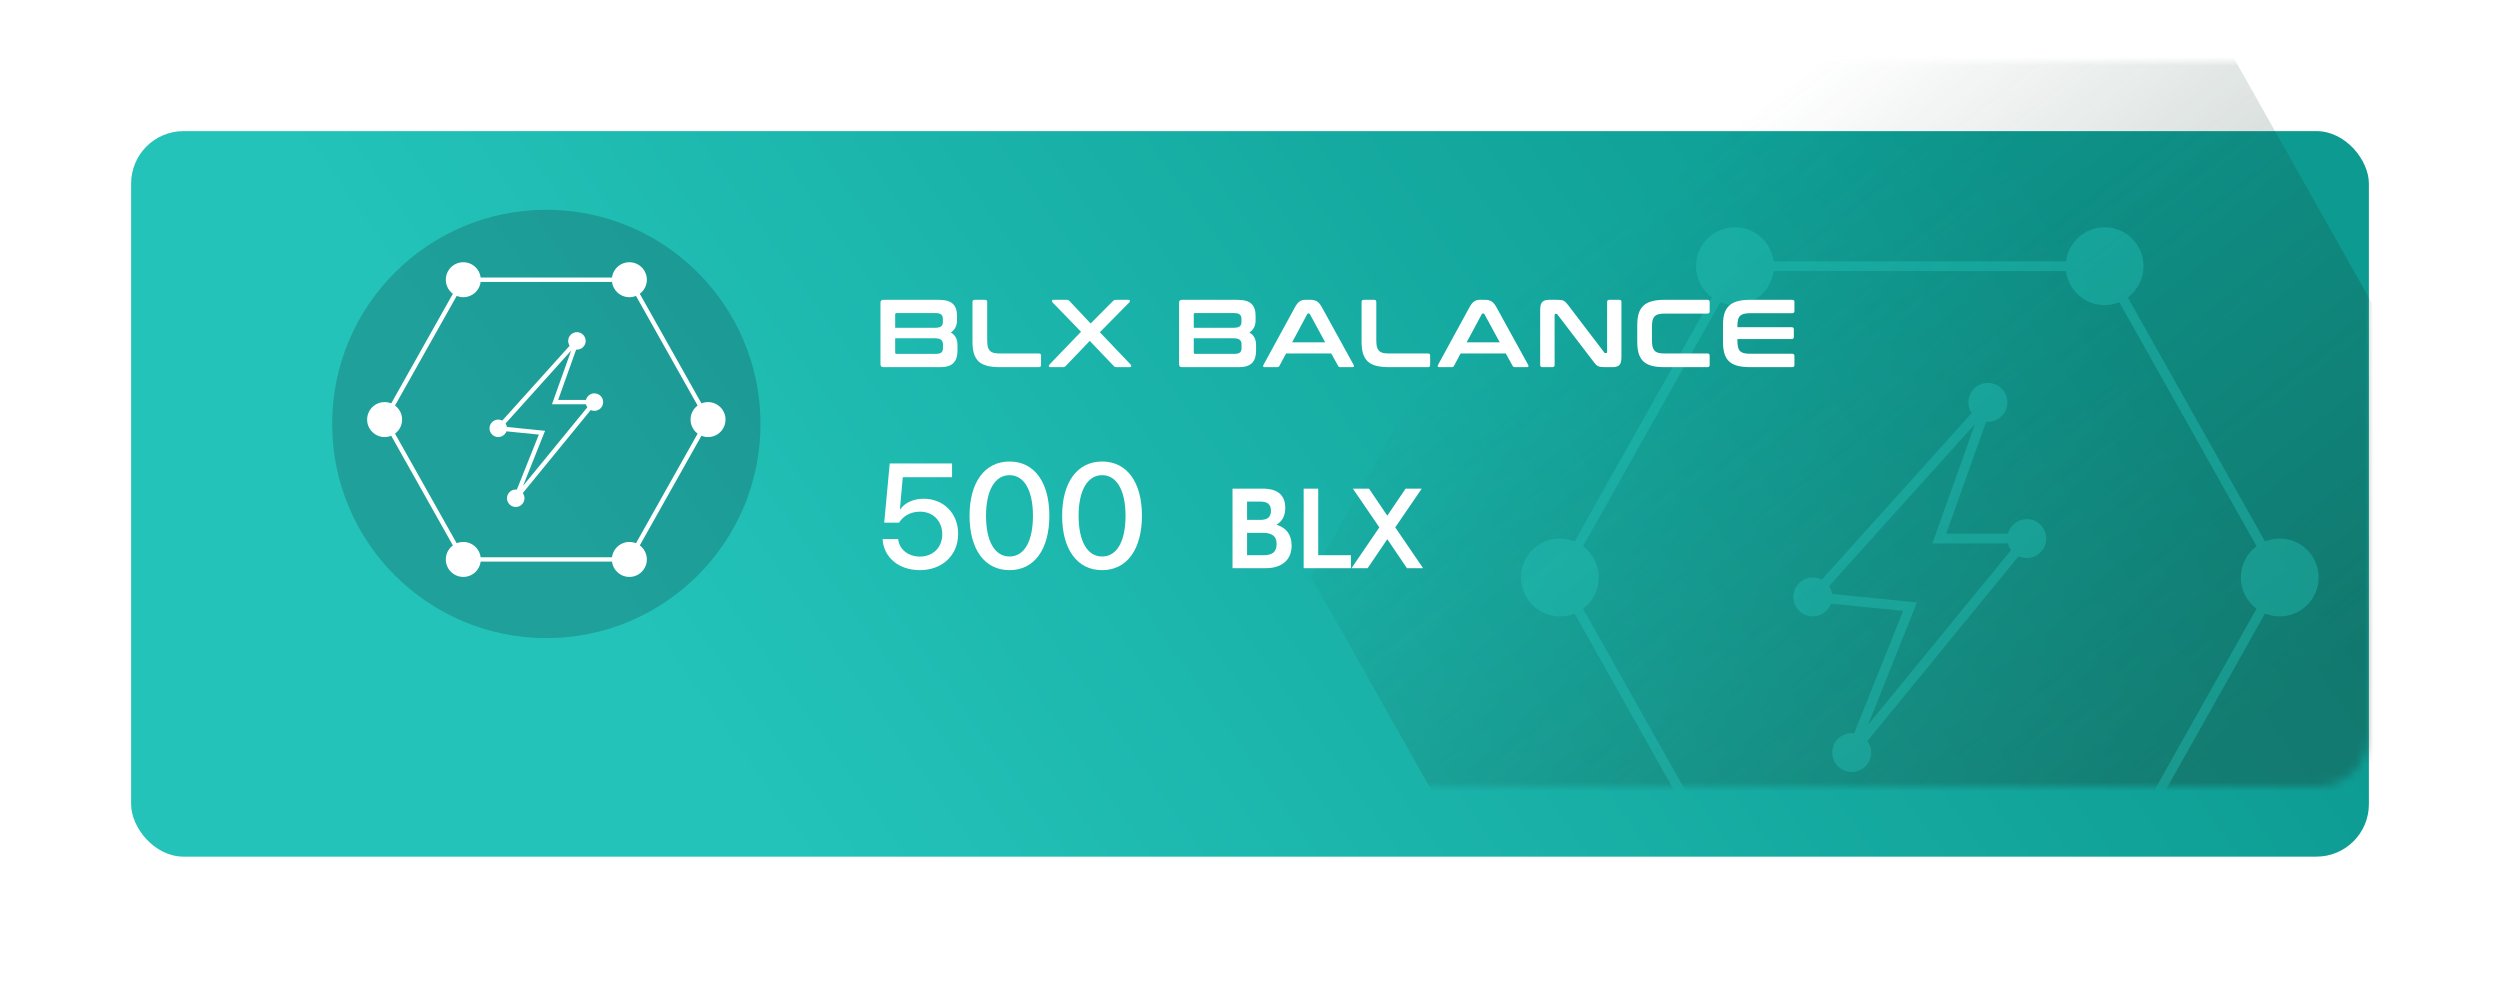 <svg width="286" height="113" viewBox="0 0 286 113" fill="none" xmlns="http://www.w3.org/2000/svg">
<g filter="url(#filter0_d_4325_30)">
<rect x="15" y="7" width="256" height="83" rx="6" fill="url(#paint0_linear_4325_30)"/>
</g>
<mask id="mask0_4325_30" style="mask-type:alpha" maskUnits="userSpaceOnUse" x="15" y="7" width="256" height="83">
<rect x="15" y="7" width="256" height="83" rx="6" fill="url(#paint1_linear_4325_30)"/>
</mask>
<g mask="url(#mask0_4325_30)">
<path d="M255.189 6H183.811L150 66L183.811 126H255.189L289 66L255.189 6Z" fill="url(#paint2_linear_4325_30)"/>
<g opacity="0.4">
<path fill-rule="evenodd" clip-rule="evenodd" d="M240.768 34.903C241.363 34.903 241.931 34.786 242.449 34.574L258.149 62.485C257.056 63.296 256.348 64.596 256.348 66.062C256.348 67.527 257.056 68.827 258.148 69.638L242.449 97.548C241.931 97.336 241.363 97.22 240.768 97.22C238.499 97.22 236.625 98.919 236.352 101.114H202.899C202.625 98.919 200.752 97.22 198.482 97.22C197.887 97.22 197.32 97.336 196.801 97.548L181.102 69.638C182.194 68.827 182.902 67.527 182.902 66.062C182.902 64.596 182.194 63.296 181.101 62.485L196.801 34.574C197.32 34.786 197.887 34.903 198.482 34.903C200.752 34.903 202.625 33.203 202.899 31.008H236.352C236.625 33.203 238.498 34.903 240.768 34.903ZM240.768 26C238.498 26 236.625 27.699 236.352 29.895H202.899C202.625 27.699 200.752 26 198.482 26C196.023 26 194.031 27.993 194.031 30.451C194.031 31.917 194.739 33.217 195.831 34.028L180.132 61.938C179.613 61.727 179.046 61.61 178.451 61.61C175.993 61.61 174 63.603 174 66.062C174 68.52 175.993 70.513 178.451 70.513C179.046 70.513 179.614 70.396 180.132 70.184L195.832 98.094C194.739 98.905 194.031 100.205 194.031 101.671C194.031 104.129 196.023 106.122 198.482 106.122C200.752 106.122 202.625 104.423 202.899 102.227H236.352C236.625 104.423 238.498 106.122 240.768 106.122C243.227 106.122 245.22 104.129 245.22 101.671C245.22 100.205 244.511 98.905 243.419 98.094L259.118 70.184C259.637 70.396 260.204 70.513 260.799 70.513C263.257 70.513 265.25 68.52 265.25 66.062C265.25 63.603 263.257 61.61 260.799 61.61C260.204 61.61 259.637 61.727 259.118 61.938L243.419 34.028C244.511 33.217 245.22 31.917 245.22 30.451C245.22 27.993 243.227 26 240.768 26ZM229.64 46.03C229.64 47.26 228.644 48.256 227.415 48.256C227.347 48.256 227.28 48.253 227.214 48.247L222.64 61.053H229.71C229.957 60.093 230.829 59.384 231.866 59.384C233.095 59.384 234.092 60.38 234.092 61.609C234.092 62.839 233.095 63.835 231.866 63.835C231.532 63.835 231.216 63.762 230.932 63.63L213.631 84.776C213.901 85.144 214.061 85.6 214.061 86.092C214.061 87.321 213.065 88.317 211.835 88.317C210.606 88.317 209.61 87.321 209.61 86.092C209.61 84.863 210.606 83.866 211.835 83.866C211.932 83.866 212.026 83.872 212.119 83.884L217.721 69.879L209.474 69.055C209.161 69.906 208.344 70.513 207.384 70.513C206.155 70.513 205.159 69.516 205.159 68.287C205.159 67.058 206.155 66.061 207.384 66.061C207.755 66.061 208.105 66.152 208.412 66.313L225.559 47.26C225.325 46.908 225.189 46.485 225.189 46.03C225.189 44.801 226.186 43.805 227.415 43.805C228.644 43.805 229.64 44.801 229.64 46.03ZM209.584 67.947C209.534 67.622 209.414 67.32 209.239 67.057L225.943 48.498L221.327 61.422L221.061 62.166H221.851H229.71C229.782 62.444 229.906 62.7 230.071 62.925L213.696 82.939L219.029 69.606L219.304 68.919L218.568 68.846L209.584 67.947Z" fill="#23C3B9"/>
</g>
</g>
<circle opacity="0.2" cx="62.5" cy="48.5" r="24.5" fill="#131827"/>
<path d="M72 32H53L44 48L53 64H72L81 48L72 32Z" stroke="white" stroke-width="0.5"/>
<circle cx="72" cy="32" r="2" fill="white"/>
<circle cx="81" cy="48" r="2" fill="white"/>
<circle cx="72" cy="64" r="2" fill="white"/>
<circle cx="53" cy="64" r="2" fill="white"/>
<circle cx="44" cy="48" r="2" fill="white"/>
<circle cx="53" cy="32" r="2" fill="white"/>
<circle cx="66" cy="39" r="1" fill="white"/>
<circle cx="59" cy="57" r="1" fill="white"/>
<circle cx="57" cy="49" r="1" fill="white"/>
<circle cx="68" cy="46" r="1" fill="white"/>
<path d="M66 39L57 49L62 49.5L59 57L68 46H63.5L66 39Z" stroke="white" stroke-width="0.5"/>
<path d="M107.392 34.3C108.147 34.3 108.683 34.45 108.998 34.751C109.321 35.052 109.482 35.506 109.482 36.115V36.643C109.482 37.259 109.247 37.725 108.778 38.04C109.284 38.333 109.537 38.806 109.537 39.459V40.097C109.537 40.39 109.504 40.654 109.438 40.889C109.372 41.124 109.262 41.325 109.108 41.494C108.961 41.655 108.763 41.78 108.514 41.868C108.265 41.956 107.957 42 107.59 42H101.056C100.836 42 100.726 41.89 100.726 41.67V34.63C100.726 34.41 100.836 34.3 101.056 34.3H107.392ZM102.409 38.7V40.339C102.409 40.434 102.457 40.482 102.552 40.482H107.062C107.355 40.482 107.564 40.431 107.689 40.328C107.814 40.218 107.876 40.046 107.876 39.811V39.393C107.876 39.166 107.806 38.993 107.667 38.876C107.535 38.759 107.286 38.7 106.919 38.7H102.409ZM102.409 37.501H106.919C107.286 37.501 107.535 37.446 107.667 37.336C107.799 37.226 107.865 37.065 107.865 36.852V36.478C107.865 36.251 107.799 36.086 107.667 35.983C107.542 35.873 107.337 35.818 107.051 35.818H102.552C102.457 35.818 102.409 35.866 102.409 35.961V37.501ZM112.693 34.3C112.855 34.3 112.935 34.381 112.935 34.542V38.931C112.935 39.224 112.957 39.47 113.001 39.668C113.053 39.859 113.133 40.013 113.243 40.13C113.353 40.24 113.5 40.321 113.683 40.372C113.874 40.416 114.112 40.438 114.398 40.438H118.853C119.015 40.438 119.095 40.519 119.095 40.68V41.758C119.095 41.919 119.015 42 118.853 42H114.332C113.775 42 113.302 41.949 112.913 41.846C112.525 41.743 112.206 41.578 111.956 41.351C111.714 41.116 111.535 40.816 111.417 40.449C111.307 40.075 111.252 39.624 111.252 39.096V34.542C111.252 34.381 111.337 34.3 111.505 34.3H112.693ZM129.092 34.3C129.195 34.3 129.25 34.337 129.257 34.41C129.272 34.476 129.253 34.535 129.202 34.586L125.825 38.007L129.356 41.714C129.407 41.765 129.426 41.828 129.411 41.901C129.404 41.967 129.349 42 129.246 42L127.739 42C127.651 42 127.581 41.989 127.53 41.967C127.479 41.945 127.431 41.905 127.387 41.846L124.67 38.997L121.942 41.846C121.891 41.905 121.839 41.945 121.788 41.967C121.744 41.989 121.674 42 121.579 42H120.149C120.054 42 119.999 41.967 119.984 41.901C119.977 41.828 119.999 41.765 120.05 41.714L123.669 37.952L120.402 34.586C120.358 34.535 120.34 34.476 120.347 34.41C120.354 34.337 120.409 34.3 120.512 34.3H122.019C122.107 34.3 122.177 34.315 122.228 34.344C122.279 34.366 122.327 34.403 122.371 34.454L124.769 37.006L127.31 34.454C127.354 34.403 127.402 34.366 127.453 34.344C127.504 34.315 127.574 34.3 127.662 34.3H129.092ZM141.55 34.3C142.306 34.3 142.841 34.45 143.156 34.751C143.479 35.052 143.64 35.506 143.64 36.115V36.643C143.64 37.259 143.406 37.725 142.936 38.04C143.442 38.333 143.695 38.806 143.695 39.459V40.097C143.695 40.39 143.662 40.654 143.596 40.889C143.53 41.124 143.42 41.325 143.266 41.494C143.12 41.655 142.922 41.78 142.672 41.868C142.423 41.956 142.115 42 141.748 42H135.214C134.994 42 134.884 41.89 134.884 41.67V34.63C134.884 34.41 134.994 34.3 135.214 34.3H141.55ZM136.567 38.7V40.339C136.567 40.434 136.615 40.482 136.71 40.482H141.22C141.514 40.482 141.723 40.431 141.847 40.328C141.972 40.218 142.034 40.046 142.034 39.811V39.393C142.034 39.166 141.965 38.993 141.825 38.876C141.693 38.759 141.444 38.7 141.077 38.7H136.567ZM136.567 37.501H141.077C141.444 37.501 141.693 37.446 141.825 37.336C141.957 37.226 142.023 37.065 142.023 36.852V36.478C142.023 36.251 141.957 36.086 141.825 35.983C141.701 35.873 141.495 35.818 141.209 35.818H136.71C136.615 35.818 136.567 35.866 136.567 35.961V37.501ZM149.952 34.3C150.23 34.3 150.465 34.359 150.656 34.476C150.846 34.586 151.033 34.806 151.217 35.136L154.858 41.747C154.894 41.82 154.902 41.883 154.88 41.934C154.865 41.978 154.814 42 154.726 42H153.329C153.204 42 153.12 41.952 153.076 41.857L152.295 40.438H147.125L146.366 41.857C146.314 41.952 146.23 42 146.113 42H144.683C144.587 42 144.529 41.978 144.507 41.934C144.492 41.883 144.503 41.82 144.54 41.747L148.148 35.136C148.331 34.806 148.511 34.586 148.687 34.476C148.863 34.359 149.068 34.3 149.303 34.3H149.952ZM147.818 39.162H151.602L149.853 35.939C149.823 35.888 149.783 35.862 149.732 35.862H149.666C149.614 35.862 149.574 35.888 149.545 35.939L147.818 39.162ZM157.207 34.3C157.368 34.3 157.449 34.381 157.449 34.542V38.931C157.449 39.224 157.471 39.47 157.515 39.668C157.566 39.859 157.647 40.013 157.757 40.13C157.867 40.24 158.014 40.321 158.197 40.372C158.388 40.416 158.626 40.438 158.912 40.438L163.367 40.438C163.528 40.438 163.609 40.519 163.609 40.68V41.758C163.609 41.919 163.528 42 163.367 42L158.846 42C158.289 42 157.816 41.949 157.427 41.846C157.038 41.743 156.719 41.578 156.47 41.351C156.228 41.116 156.048 40.816 155.931 40.449C155.821 40.075 155.766 39.624 155.766 39.096V34.542C155.766 34.381 155.85 34.3 156.019 34.3H157.207ZM169.92 34.3C170.199 34.3 170.434 34.359 170.624 34.476C170.815 34.586 171.002 34.806 171.185 35.136L174.826 41.747C174.863 41.82 174.87 41.883 174.848 41.934C174.834 41.978 174.782 42 174.694 42H173.297C173.173 42 173.088 41.952 173.044 41.857L172.263 40.438H167.093L166.334 41.857C166.283 41.952 166.199 42 166.081 42H164.651C164.556 42 164.497 41.978 164.475 41.934C164.461 41.883 164.472 41.82 164.508 41.747L168.116 35.136C168.3 34.806 168.479 34.586 168.655 34.476C168.831 34.359 169.037 34.3 169.271 34.3H169.92ZM167.786 39.162H171.57L169.821 35.939C169.792 35.888 169.752 35.862 169.7 35.862H169.634C169.583 35.862 169.543 35.888 169.513 35.939L167.786 39.162ZM178.155 34.3C178.331 34.3 178.478 34.307 178.595 34.322C178.713 34.337 178.815 34.37 178.903 34.421C178.991 34.465 179.076 34.531 179.156 34.619C179.237 34.7 179.329 34.81 179.431 34.949L183.523 40.317C183.553 40.368 183.6 40.394 183.666 40.394H183.765C183.824 40.394 183.853 40.357 183.853 40.284V34.542C183.853 34.381 183.934 34.3 184.095 34.3H185.25C185.412 34.3 185.492 34.381 185.492 34.542V40.856C185.492 41.303 185.412 41.608 185.25 41.769C185.089 41.923 184.84 42 184.502 42H183.556C183.388 42 183.245 41.993 183.127 41.978C183.017 41.963 182.918 41.934 182.83 41.89C182.742 41.846 182.654 41.784 182.566 41.703C182.486 41.615 182.39 41.498 182.28 41.351L178.177 35.983C178.133 35.932 178.086 35.906 178.034 35.906H177.935C177.877 35.906 177.847 35.943 177.847 36.016V41.758C177.847 41.919 177.767 42 177.605 42H176.45C176.282 42 176.197 41.919 176.197 41.758V35.444C176.197 34.997 176.278 34.696 176.439 34.542C176.601 34.381 176.85 34.3 177.187 34.3H178.155ZM195.343 34.3C195.504 34.3 195.585 34.381 195.585 34.542V35.62C195.585 35.789 195.504 35.873 195.343 35.873H190.448C190.162 35.873 189.924 35.899 189.733 35.95C189.55 35.994 189.403 36.075 189.293 36.192C189.183 36.302 189.102 36.452 189.051 36.643C189.007 36.834 188.985 37.076 188.985 37.369V38.931C188.985 39.224 189.007 39.47 189.051 39.668C189.102 39.859 189.183 40.013 189.293 40.13C189.403 40.24 189.55 40.321 189.733 40.372C189.924 40.416 190.162 40.438 190.448 40.438H195.343C195.504 40.438 195.585 40.519 195.585 40.68V41.758C195.585 41.919 195.504 42 195.343 42H190.382C189.825 42 189.352 41.949 188.963 41.846C188.574 41.743 188.255 41.578 188.006 41.351C187.764 41.116 187.584 40.816 187.467 40.449C187.357 40.075 187.302 39.624 187.302 39.096V37.204C187.302 36.676 187.357 36.229 187.467 35.862C187.584 35.495 187.764 35.198 188.006 34.971C188.255 34.736 188.574 34.568 188.963 34.465C189.352 34.355 189.825 34.3 190.382 34.3H195.343ZM205.029 34.3C205.198 34.3 205.282 34.381 205.282 34.542V35.587C205.282 35.748 205.198 35.829 205.029 35.829H200.222C199.936 35.829 199.698 35.855 199.507 35.906C199.324 35.95 199.174 36.031 199.056 36.148C198.946 36.258 198.869 36.412 198.825 36.61C198.781 36.801 198.759 37.039 198.759 37.325V37.435H204.974C205.136 37.435 205.216 37.516 205.216 37.677V38.546C205.216 38.707 205.136 38.788 204.974 38.788H198.759V38.975C198.759 39.261 198.781 39.503 198.825 39.701C198.869 39.892 198.946 40.046 199.056 40.163C199.174 40.273 199.324 40.354 199.507 40.405C199.698 40.449 199.936 40.471 200.222 40.471H205.029C205.198 40.471 205.282 40.552 205.282 40.713V41.758C205.282 41.919 205.198 42 205.029 42H200.189C199.632 42 199.159 41.949 198.77 41.846C198.382 41.743 198.063 41.578 197.813 41.351C197.571 41.116 197.392 40.816 197.274 40.449C197.164 40.075 197.109 39.624 197.109 39.096V37.204C197.109 36.676 197.164 36.229 197.274 35.862C197.392 35.495 197.571 35.198 197.813 34.971C198.063 34.736 198.382 34.568 198.77 34.465C199.159 34.355 199.632 34.3 200.189 34.3H205.029Z" fill="white"/>
<path d="M146.032 60.021C147.185 60.394 147.761 61.191 147.761 62.413C147.761 63.228 147.497 63.865 146.968 64.324C146.439 64.775 145.716 65 144.797 65H141.001V55.9H144.433C146.166 55.9 147.033 56.632 147.033 58.097C147.033 58.998 146.699 59.64 146.032 60.021ZM142.665 59.475H144.186C144.593 59.475 144.897 59.393 145.096 59.228C145.295 59.055 145.395 58.79 145.395 58.435C145.395 58.062 145.295 57.794 145.096 57.629C144.897 57.464 144.593 57.382 144.186 57.382H142.665V59.475ZM144.55 63.518C145.035 63.518 145.404 63.423 145.655 63.232C145.915 63.033 146.045 62.699 146.045 62.231C146.045 61.772 145.911 61.447 145.642 61.256C145.382 61.057 145.018 60.957 144.55 60.957H142.665V63.518H144.55ZM149.139 55.9H150.803V63.518H154.547V65H149.139V55.9ZM157.797 60.333L154.768 55.9H156.614L158.707 58.994L160.8 55.9H162.646L159.617 60.333L162.802 65H160.956L158.707 61.685L156.458 65H154.612L157.797 60.333Z" fill="white"/>
<path d="M105.221 65.224C107.803 65.224 109.612 63.523 109.612 61.065C109.612 58.741 107.96 57.056 105.661 57.056C104.491 57.056 103.511 57.513 102.988 58.268H102.947L103.279 54.591H108.915V53.022H101.785L101.154 59.795H102.855C103.32 59.007 104.217 58.534 105.254 58.534C106.749 58.534 107.794 59.613 107.794 61.115C107.794 62.618 106.749 63.672 105.238 63.672C103.901 63.672 102.88 62.858 102.748 61.671H100.971C101.079 63.763 102.831 65.224 105.221 65.224ZM115.489 65.224C118.361 65.224 120.046 62.809 120.046 58.99C120.046 55.197 118.353 52.798 115.489 52.798C112.634 52.798 110.916 55.205 110.916 58.998C110.916 62.817 112.617 65.224 115.489 65.224ZM115.489 63.664C113.779 63.664 112.8 61.887 112.8 58.998C112.8 56.151 113.796 54.358 115.489 54.358C117.183 54.358 118.17 56.143 118.17 58.998C118.17 61.895 117.199 63.664 115.489 63.664ZM126.081 65.224C128.953 65.224 130.638 62.809 130.638 58.99C130.638 55.197 128.945 52.798 126.081 52.798C123.226 52.798 121.507 55.205 121.507 58.998C121.507 62.817 123.209 65.224 126.081 65.224ZM126.081 63.664C124.371 63.664 123.392 61.887 123.392 58.998C123.392 56.151 124.388 54.358 126.081 54.358C127.774 54.358 128.762 56.143 128.762 58.998C128.762 61.895 127.791 63.664 126.081 63.664Z" fill="white"/>
<defs>
<filter id="filter0_d_4325_30" x="0" y="0" width="286" height="113" filterUnits="userSpaceOnUse" color-interpolation-filters="sRGB">
<feFlood flood-opacity="0" result="BackgroundImageFix"/>
<feColorMatrix in="SourceAlpha" type="matrix" values="0 0 0 0 0 0 0 0 0 0 0 0 0 0 0 0 0 0 127 0" result="hardAlpha"/>
<feOffset dy="8"/>
<feGaussianBlur stdDeviation="7.5"/>
<feColorMatrix type="matrix" values="0 0 0 0 0.137 0 0 0 0 0.765 0 0 0 0 0.725 0 0 0 0.31 0"/>
<feBlend mode="normal" in2="BackgroundImageFix" result="effect1_dropShadow_4325_30"/>
<feBlend mode="normal" in="SourceGraphic" in2="effect1_dropShadow_4325_30" result="shape"/>
</filter>
<linearGradient id="paint0_linear_4325_30" x1="103" y1="107" x2="234" y2="14.5" gradientUnits="userSpaceOnUse">
<stop stop-color="#23C3B9"/>
<stop offset="1" stop-color="#0C9A91"/>
</linearGradient>
<linearGradient id="paint1_linear_4325_30" x1="103" y1="107" x2="234" y2="14.5" gradientUnits="userSpaceOnUse">
<stop stop-color="#24C48A"/>
<stop offset="1" stop-color="#26A17B"/>
</linearGradient>
<linearGradient id="paint2_linear_4325_30" x1="243.019" y1="94.069" x2="187.739" y2="22.633" gradientUnits="userSpaceOnUse">
<stop stop-color="#1A4336" stop-opacity="0.38"/>
<stop offset="1" stop-color="#1A4336" stop-opacity="0"/>
</linearGradient>
</defs>
</svg>
